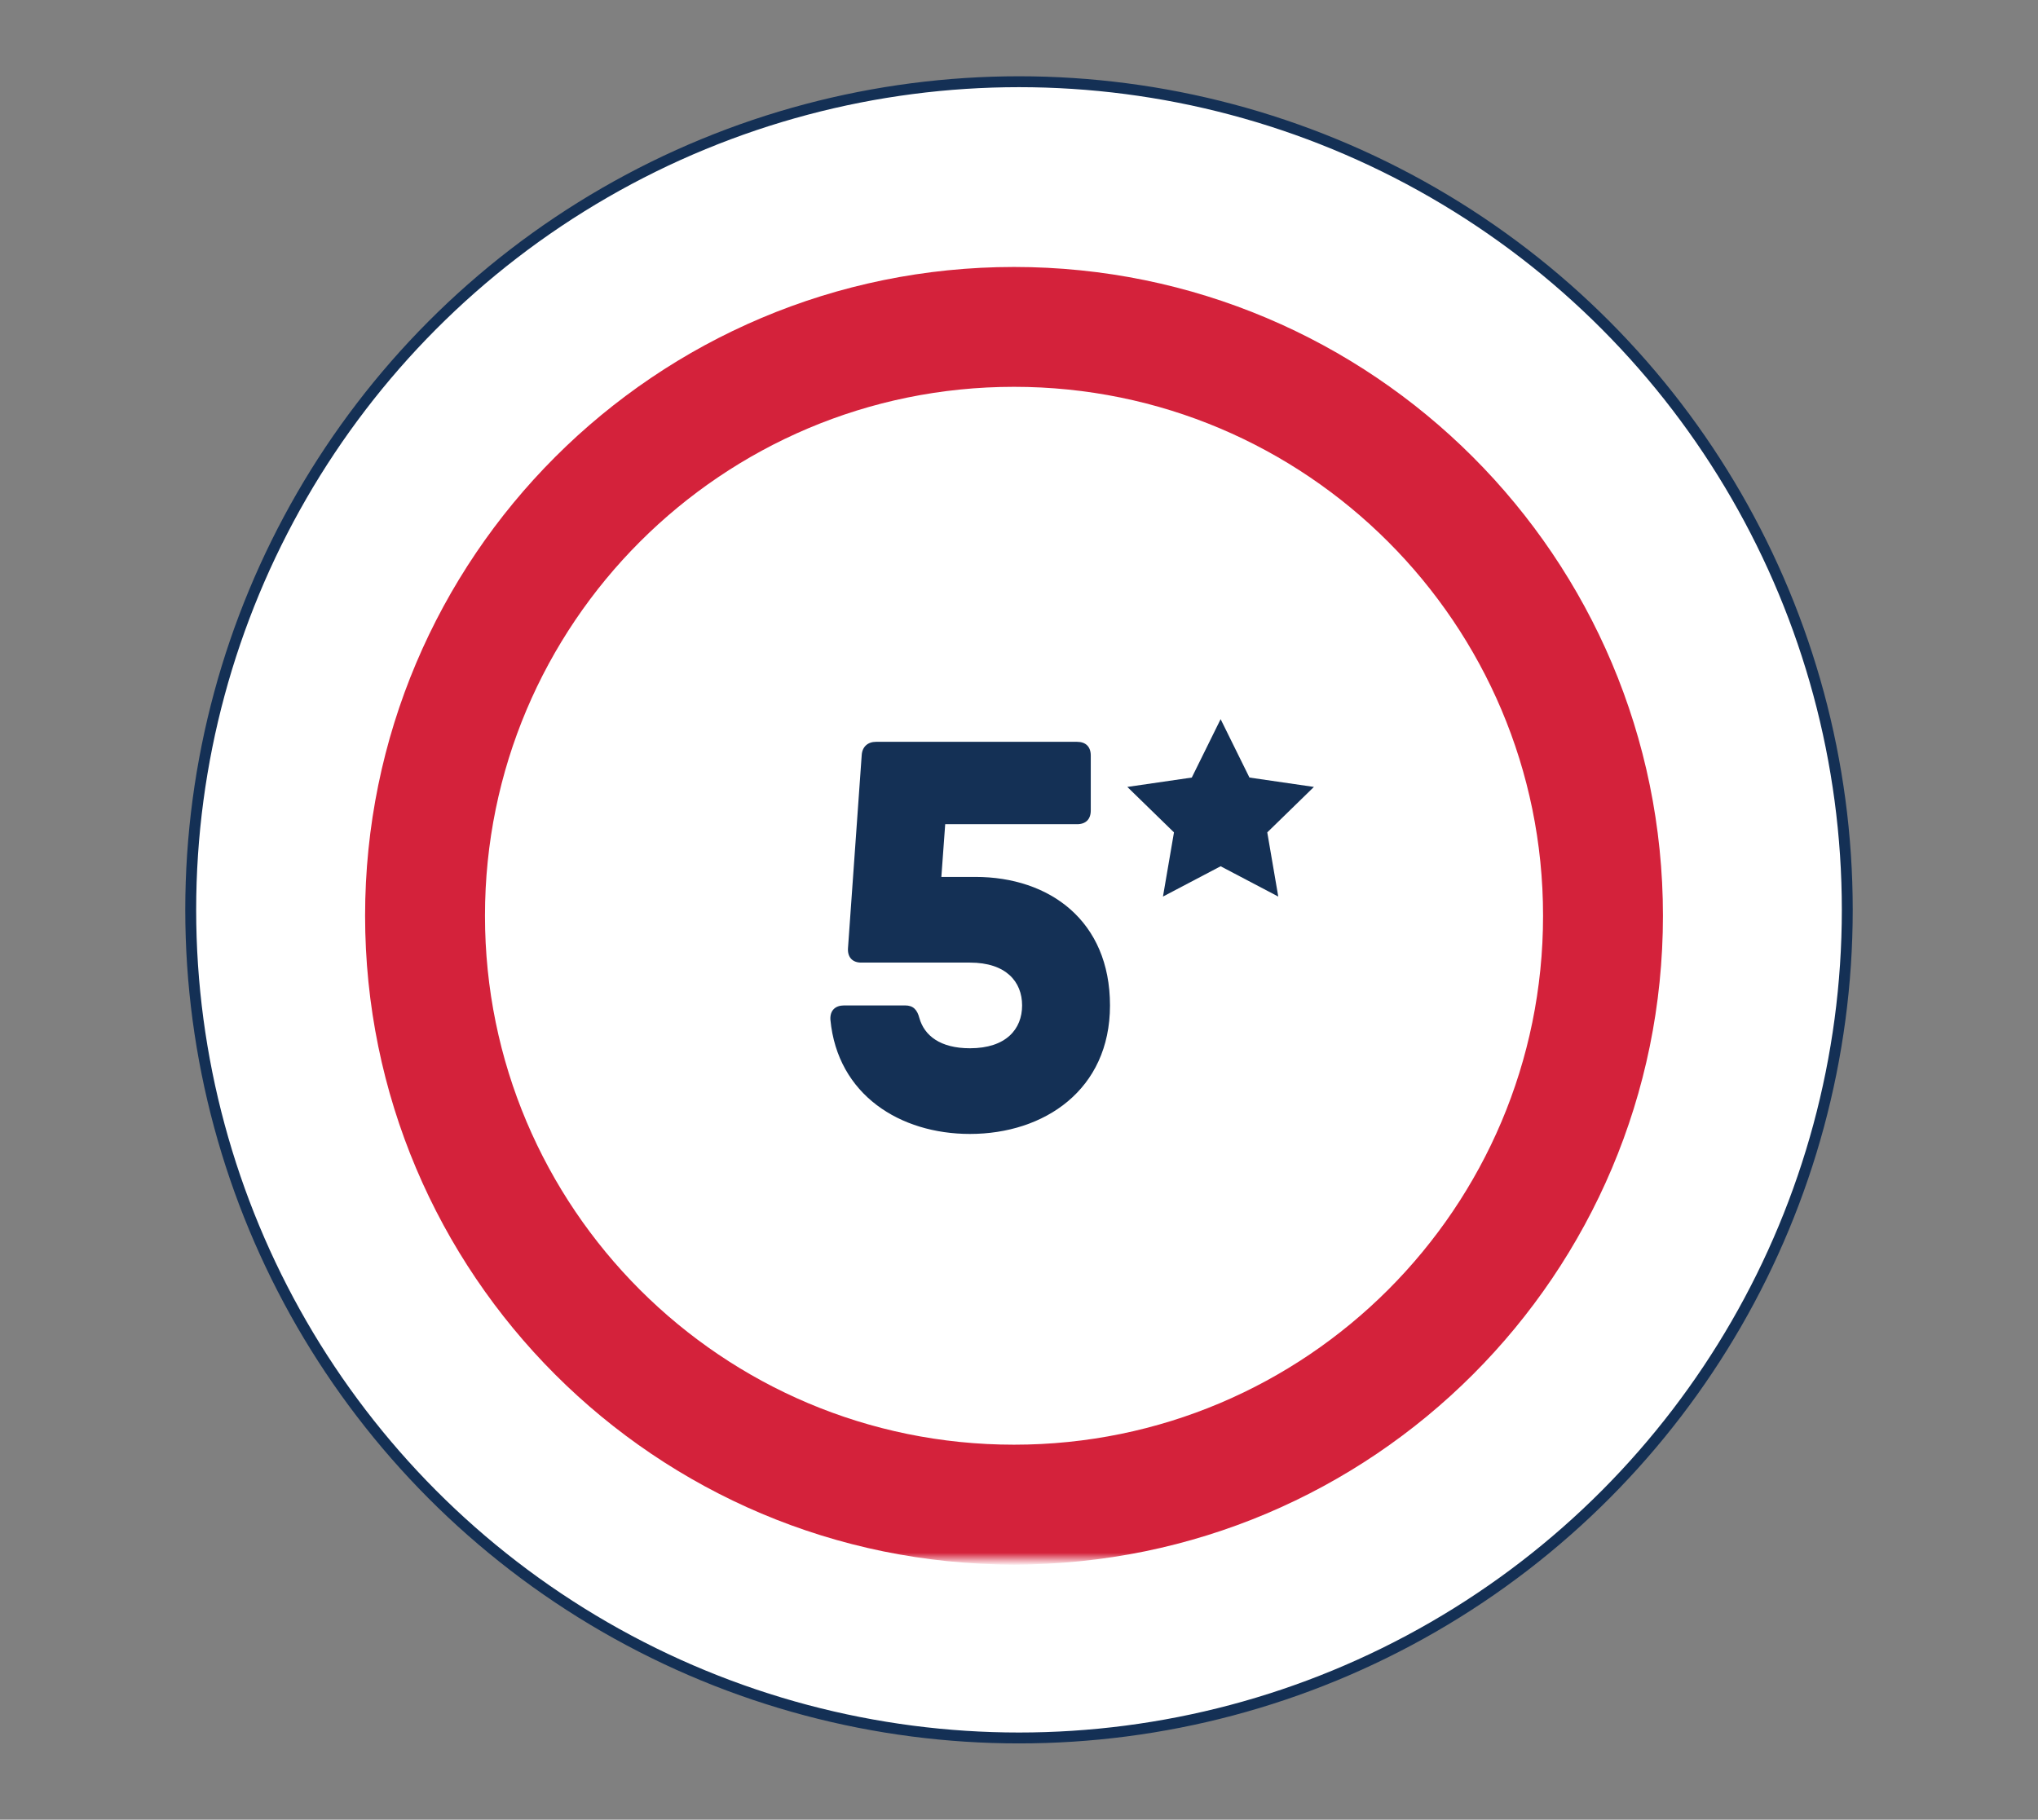 <?xml version="1.0" encoding="UTF-8"?>
<svg width="187px" height="167px" viewBox="0 0 187 167" version="1.1" xmlns="http://www.w3.org/2000/svg" xmlns:xlink="http://www.w3.org/1999/xlink">
    <rect x="0" y="0" width="187" height="167" fill="#808080" stroke="none"/>
    <title>5</title>
    <defs>
        <polygon id="path-1" points="0 2.13162821e-14 121 2.13162821e-14 121 119.156 0 119.156"></polygon>
    </defs>
    <g id="5" stroke="none" stroke-width="1" fill="none" fill-rule="evenodd">
        <circle id="Oval" stroke="#143055" fill="#FFFFFF" cx="93.5" cy="83.5" r="76"></circle>
        <g id="Group-9" transform="translate(33, 24)">
            <circle id="Oval" fill="#FFFFFF" cx="60.264" cy="60.912" r="51.84"></circle>
            <g id="Group-8">
                <path d="M113.4,59.616 C113.4,89.32 89.32,113.4 59.616,113.4 C29.912,113.4 5.832,89.32 5.832,59.616 C5.832,29.912 29.912,5.832 59.616,5.832 C89.32,5.832 113.4,29.912 113.4,59.616" id="Fill-1"></path>
                <path d="M60.052,111.214 C31.499,111.214 8.269,88.117 8.269,59.728 C8.269,31.339 31.499,8.242 60.052,8.242 C88.605,8.242 111.835,31.339 111.835,59.728 C111.835,88.117 88.605,111.214 60.052,111.214 M111.699,38.036 C108.875,31.4 104.834,25.44 99.687,20.323 C94.54,15.205 88.546,11.187 81.871,8.38 C74.959,5.474 67.618,4 60.052,4 C52.486,4 45.145,5.474 38.233,8.38 C31.558,11.187 25.564,15.205 20.417,20.323 C15.27,25.44 11.229,31.4 8.406,38.036 C5.482,44.908 4,52.206 4,59.728 C4,67.25 5.482,74.548 8.406,81.42 C11.229,88.056 15.27,94.016 20.417,99.133 C25.564,104.251 31.558,108.269 38.233,111.076 C45.145,113.982 52.486,115.456 60.052,115.456 C67.618,115.456 74.959,113.982 81.871,111.076 C88.546,108.269 94.54,104.251 99.687,99.133 C104.834,94.016 108.875,88.056 111.699,81.42 C114.622,74.548 116.104,67.25 116.104,59.728 C116.104,52.206 114.622,44.908 111.699,38.036" id="Fill-3" fill="#143055"></path>
                <g id="Group-7">
                    <mask id="mask-2" fill="white">
                        <use xlink:href="#path-1"></use>
                    </mask>
                    <g id="Clip-6"></g>
                    <path d="M114.086,60.043 C114.086,89.89 89.89,114.085 60.043,114.085 C30.196,114.085 6,89.89 6,60.043 C6,30.196 30.196,6 60.043,6 C89.89,6 114.086,30.196 114.086,60.043 Z" id="Stroke-1" stroke="#D4223B" stroke-width="11" mask="url(#mask-2)"></path>
                </g>
            </g>
        </g>
        <g id="Group" transform="translate(72, 76)" fill="#143055" fill-rule="nonzero">
            <g id="Group-2">
                <path d="M16.997,28.066 C23.801,28.066 29.849,24.034 29.849,16.272 C29.849,8.51 24.305,4.478 17.501,4.478 L14.376,4.478 L14.729,-0.36 L26.825,-0.36 C27.631,-0.36 28.085,-0.814 28.085,-1.62 L28.085,-6.66 C28.085,-7.466 27.631,-7.92 26.825,-7.92 L8.379,-7.92 C7.623,-7.92 7.119,-7.466 7.068,-6.71 L5.808,11.03 C5.758,11.837 6.211,12.341 7.018,12.341 L16.997,12.341 C20.323,12.341 21.785,14.105 21.785,16.272 C21.785,18.439 20.323,20.203 16.997,20.203 C14.275,20.203 12.814,19.044 12.36,17.431 C12.159,16.675 11.806,16.272 11.05,16.272 L5.455,16.272 C4.649,16.272 4.145,16.726 4.195,17.582 C4.851,24.487 10.596,28.066 16.997,28.066 Z" id="5"></path>
            </g>
        </g>
        <polygon id="Star" fill="#143055" points="112 79.5 106.71 82.281 107.72 76.391 103.44 72.219 109.355 71.359 112 66 114.645 71.359 120.56 72.219 116.28 76.391 117.29 82.281"></polygon>
    </g>
</svg>